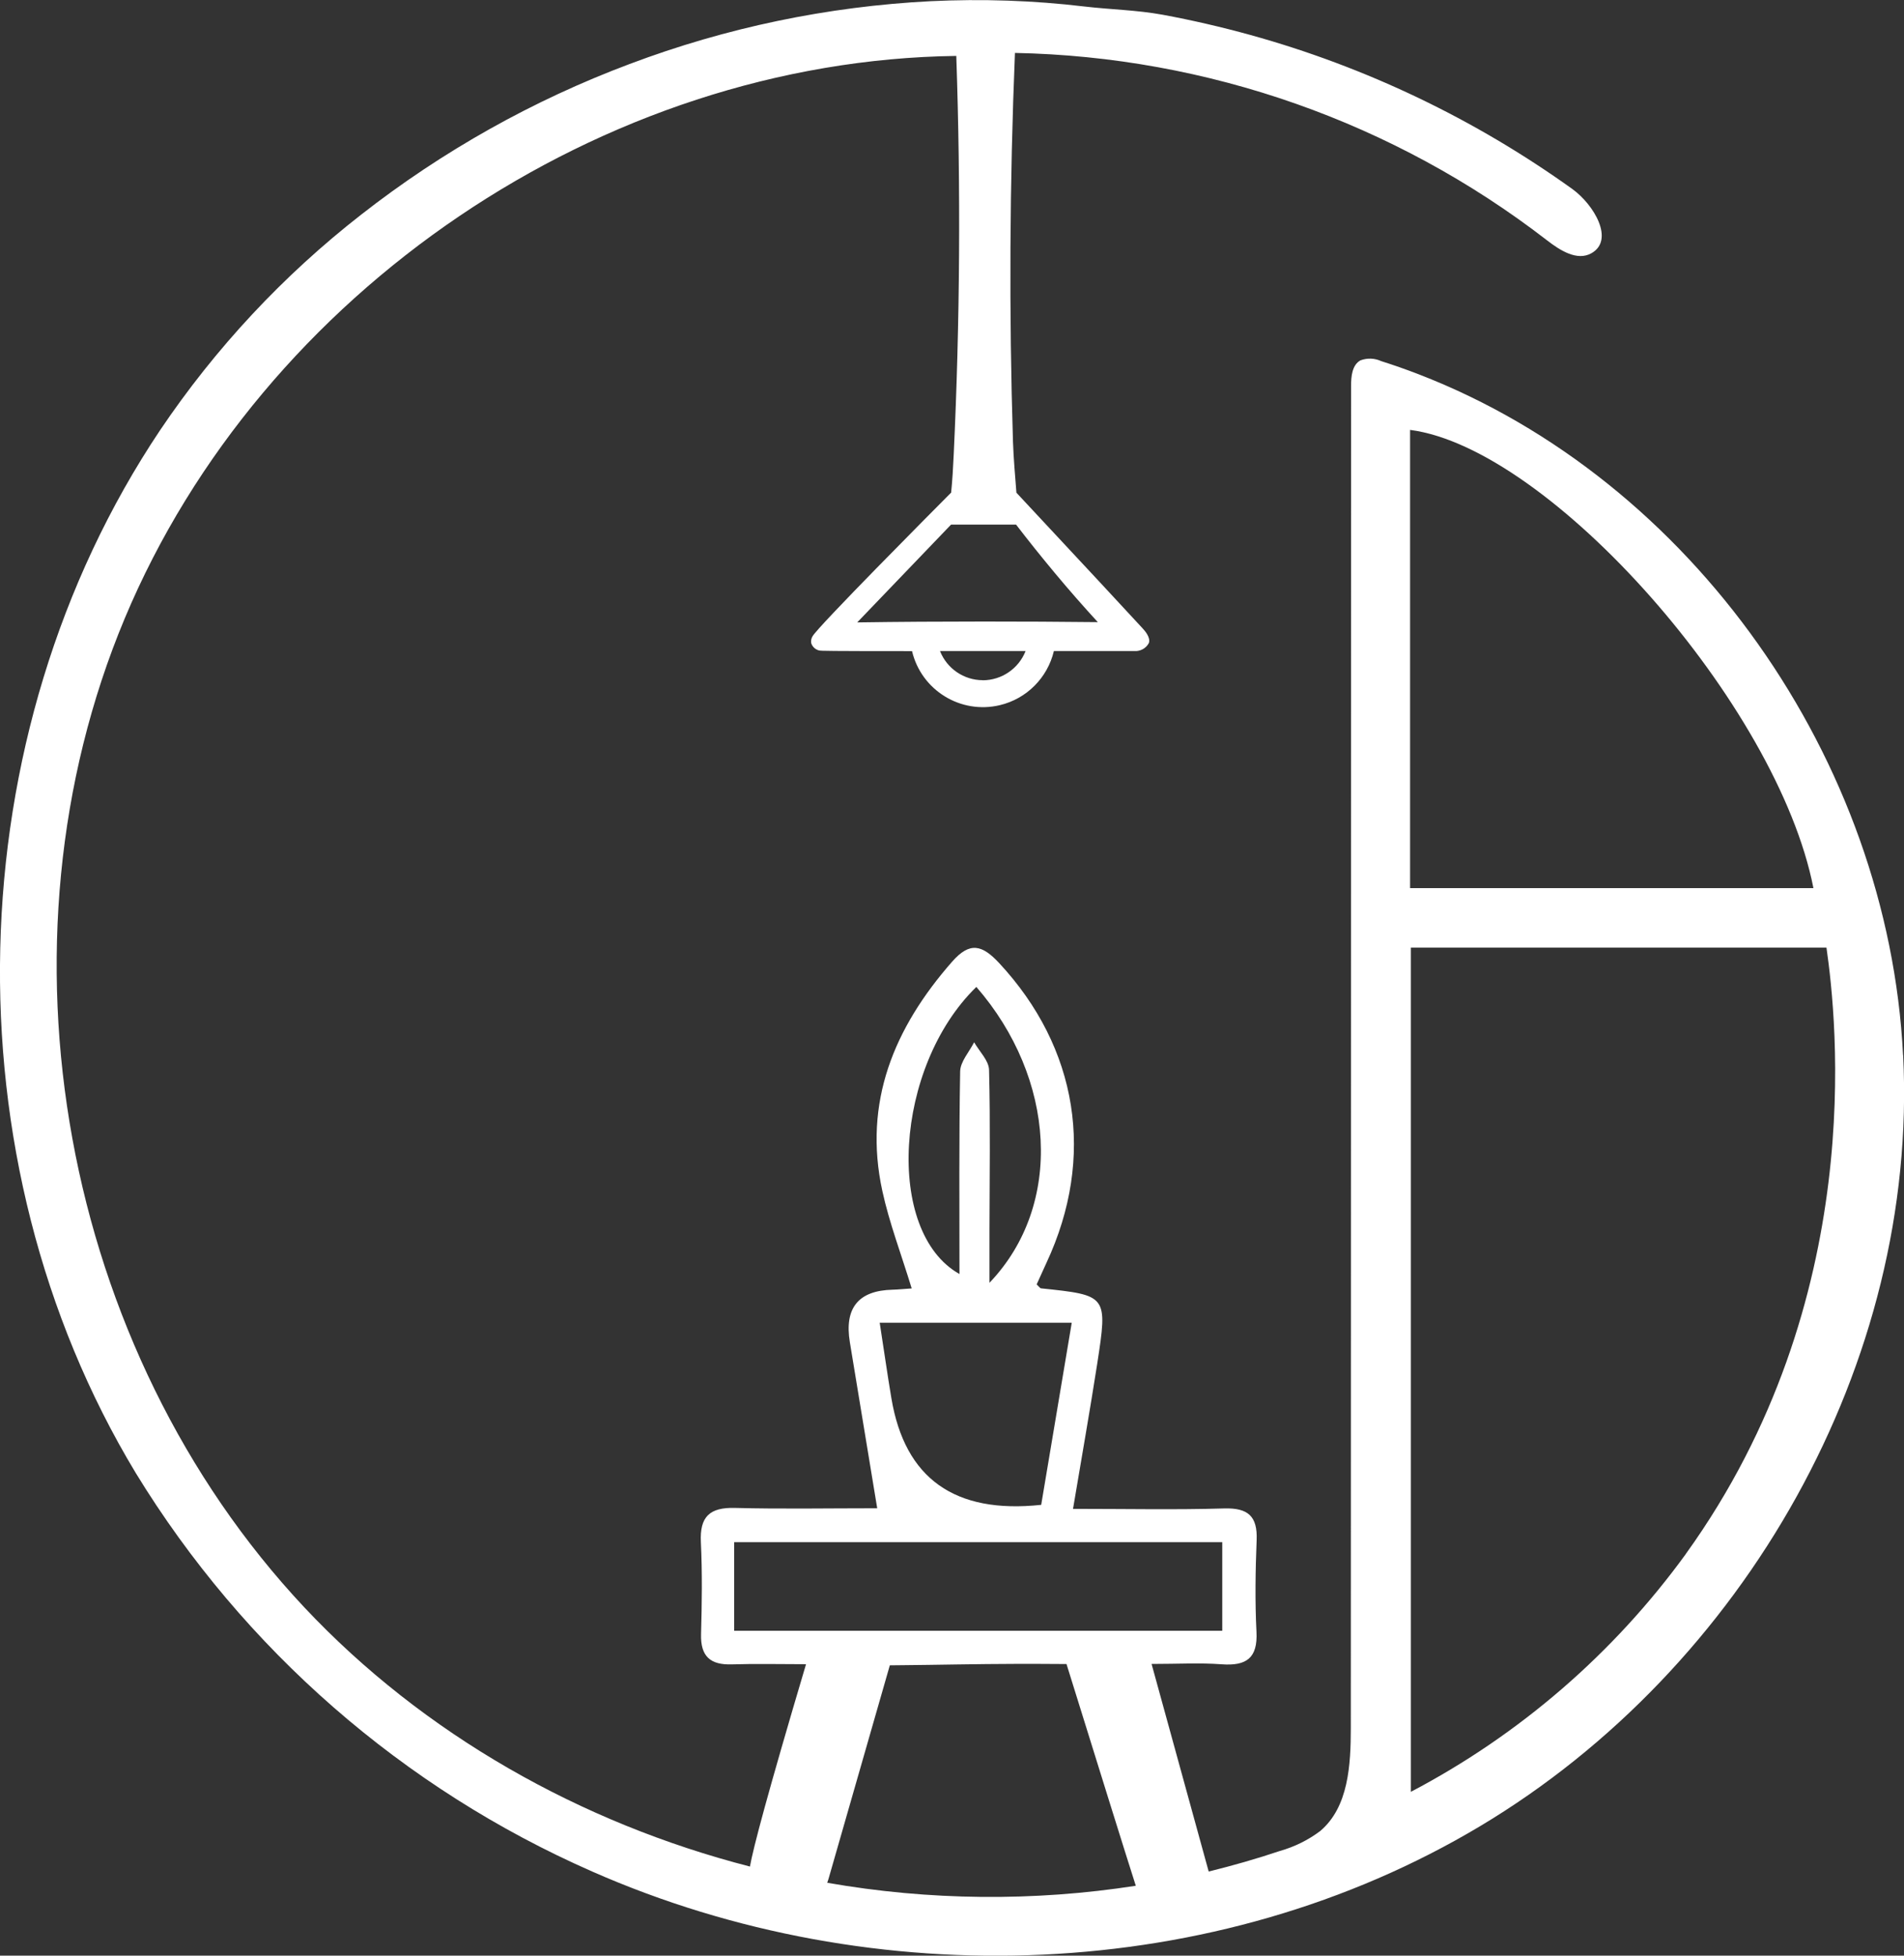 <?xml version="1.0" encoding="UTF-8"?>
<svg id="_레이어_2" data-name="레이어 2" xmlns="http://www.w3.org/2000/svg" viewBox="0 0 222 228">
  <rect x="0" y="0" width="222" height="228" fill="#333333" stroke="none"/>
  <g id="Logo">
    <g id="symbol_03_22_0002_01" data-name="symbol 03 22 0002 01">
      <rect id="_사각형_80" data-name="사각형 80" x="0" y="0" width="222" height="227.99" fill="none"/>
      <path id="_패스_577" data-name="패스 577" d="M221.89,123c-1.72-34.31-24.55-67.04-56.47-79.36-1.44-.56-2.9-1.07-4.38-1.54-.76-.35-1.63-.38-2.41-.09-.98,.53-1.1,1.87-1.1,2.99,0,52.14-.02,104.28-.03,156.42,0,4.33-.26,9.25-3.57,12.05-1.41,1.06-3,1.84-4.69,2.32-2.74,.92-5.51,1.71-8.31,2.4-.16-.59-.3-1.1-.31-1.12-.39-1.41-3.84-13.98-6.35-23.08,3.09,0,5.64-.15,8.17,.04,2.87,.21,4.22-.7,4.06-3.79-.18-3.56-.12-7.14,.02-10.7,.11-2.77-1-3.76-3.78-3.68-5.68,.17-11.36,.05-17.63,.05,1.01-6.01,1.97-11.45,2.82-16.91,1.23-7.99,1.2-7.99-6.56-8.8-.1-.01-.19-.17-.5-.46,.36-.78,.75-1.66,1.15-2.53,5.74-12.31,3.66-25.05-5.51-34.92-2.01-2.16-3.43-2.52-5.49-.18-6.77,7.71-10.4,16.38-8.14,26.75,.81,3.71,2.18,7.29,3.42,11.35-.82,.05-1.52,.13-2.23,.15q-5.97,.14-4.98,6.12c1.04,6.29,2.08,12.59,3.19,19.36-5.8,0-11.19,.1-16.58-.04-2.95-.08-4.13,1.01-3.98,4,.17,3.56,.12,7.14,.02,10.71-.07,2.59,1.07,3.61,3.59,3.53,2.75-.09,5.5-.02,8.65-.02-4.51,15.18-6.16,21.44-6.54,23.59-19.69-5.07-38.03-15.39-51.96-30.22C7.22,157.27-1.4,110.18,14.55,72.08,30.51,33.98,70.22,7.06,111.5,6.52c.53,15.49,.43,30.98-.3,46.47-.07,1.48-.15,2.97-.3,4.44-2.32,2.33-15.52,15.61-16.16,16.75-.14,.23-.2,.51-.16,.78,.13,.44,.49,.77,.94,.88h.03c.19,.04,.9,.07,10.79,.07,1.09,4.57,5.67,7.39,10.24,6.3,3.12-.74,5.56-3.19,6.3-6.31h9.65c.61-.05,1.16-.41,1.43-.95,.2-.65-.47-1.41-.76-1.72-1.3-1.41-6.93-7.49-14.69-15.79-.15-1.96-.33-3.94-.4-5.94-.47-15.11-.39-30.22,.23-45.33,22.49,.44,44.24,8.1,62.04,21.85,1.51,1.17,3.51,2.45,5.18,1.5,2.72-1.54,.3-5.66-2.24-7.49-11.35-8.14-24.06-14.22-37.52-17.95-3.37-.93-6.78-1.72-10.23-2.36-3.08-.56-6.04-.6-9.12-.96-5.95-.71-11.96-.91-17.95-.62-12,.61-23.84,3.08-35.08,7.32-11.26,4.22-21.81,10.14-31.29,17.55-9.1,7.09-17.02,15.58-23.46,25.14-23.8,35.55-24.96,84.95-2.84,121.58,12.58,20.57,31.16,36.78,53.24,46.47,32.85,14.46,72.7,13.12,103.51-5.3,30.81-18.42,51.12-54.03,49.32-89.89Zm-107.3-43.7c-2.2,0-4.18-1.35-4.99-3.4,2.75,0,6.04,0,9.98,0-.81,2.05-2.78,3.4-4.99,3.41h0Zm3.88-18.14c1.41,1.84,2.91,3.71,4.5,5.62,1.69,2.03,3.37,3.94,5.03,5.75-4.4-.05-8.84-.07-13.32-.07-4.96,0-9.87,.03-14.73,.1,3.65-3.8,7.29-7.6,10.94-11.4h7.58Zm-4.63,53.9c9.24,10.63,10.23,25.4,1.53,34.49v-6c.01-6.27,.11-12.55-.05-18.82-.03-1.09-1.13-2.15-1.74-3.22-.57,1.13-1.61,2.26-1.63,3.4-.14,7.83-.08,15.66-.08,23.62-8.75-4.92-7.59-24.17,1.96-33.46h0Zm11.12,39.16c-1.19,7.13-2.36,14.06-3.56,21.22q-15.12,1.62-17.47-12.44c-.47-2.79-.86-5.59-1.36-8.79h22.38Zm-39.36,35.9v-10.33h56.91v10.33h-56.91Zm10.85,29.39c.13-.39,.19-.59,.1-.28l7.2-25.08,1.89-.02c2.85-.02,8.26-.14,13.1-.15,1.33,0,3.26,0,5.61,.02l.57,1.83c3.92,12.62,6.25,20.04,6.25,20.04,.32,1.03,.83,2.62,1.26,3.98-11.93,1.85-24.09,1.73-35.98-.35h0ZM164.41,50.12c16.31,2.11,42.84,32.03,47.03,53.42h-47.03V50.12Zm32.16,131.04c-8.41,11.59-19.39,21.08-32.07,27.74V110.48h48.46c1.19,8.29,4.9,41.09-16.39,70.67Z" fill="#fff"/>
    </g>
  </g>
</svg>